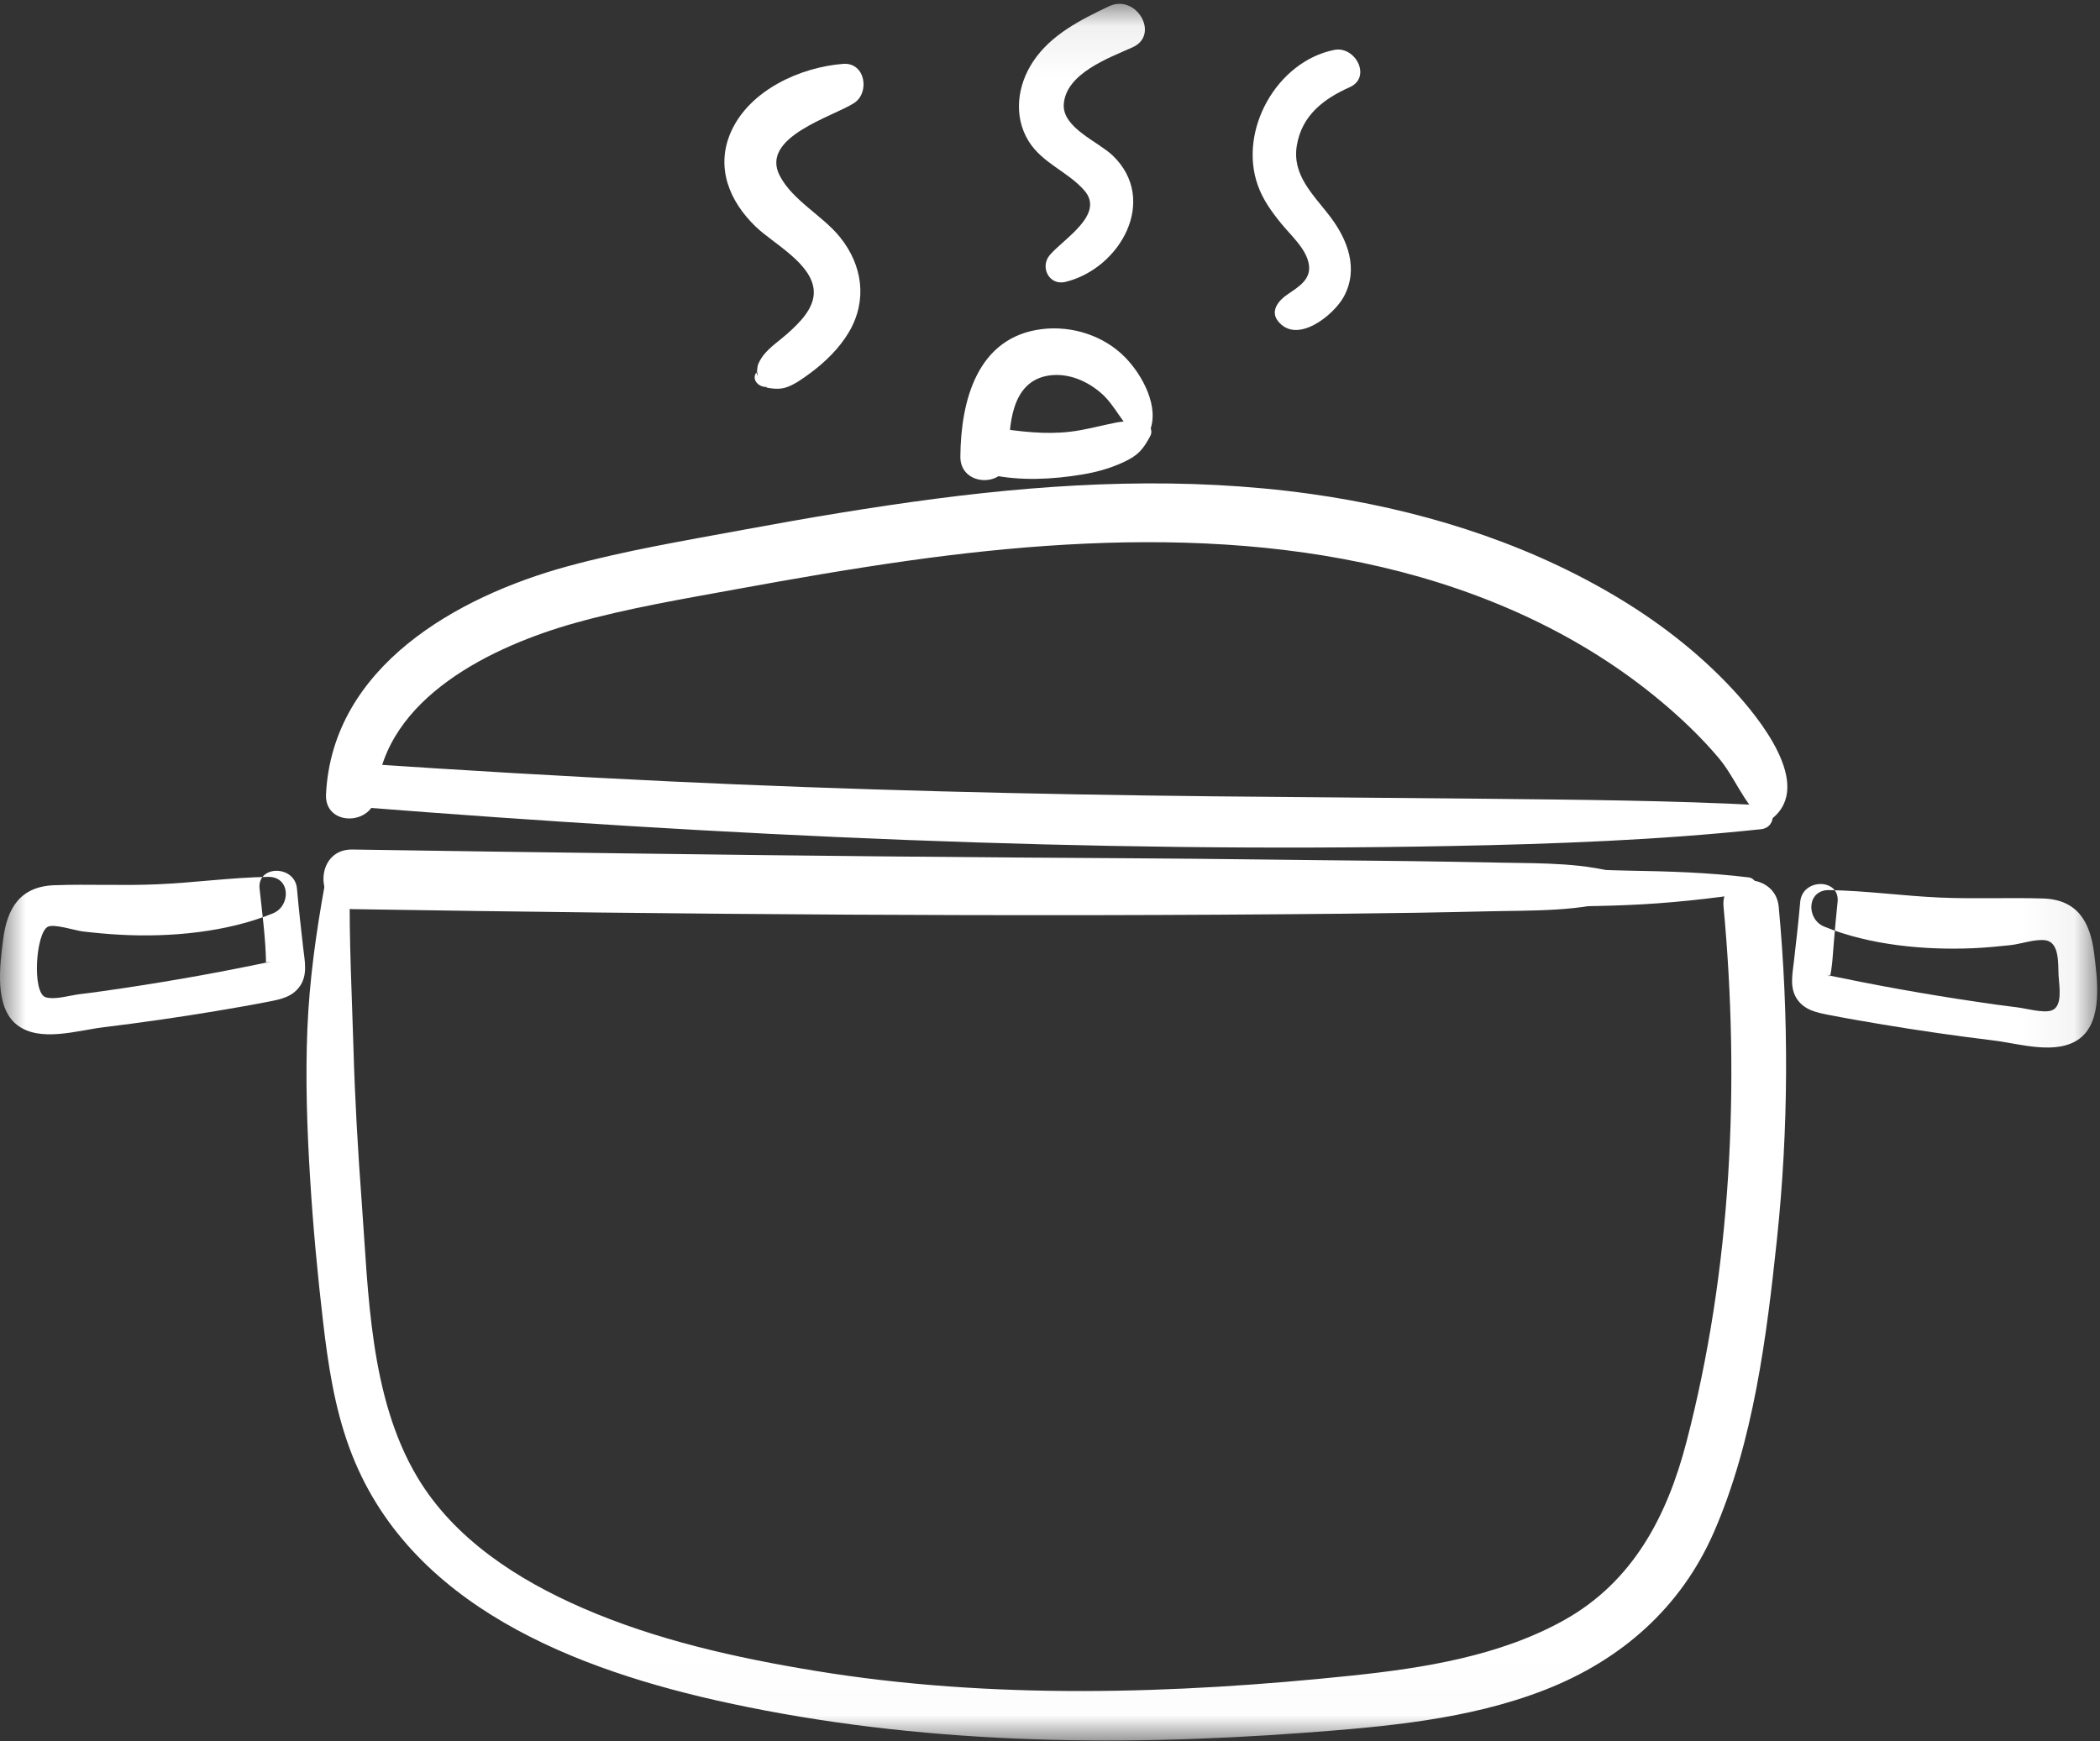 <?xml version="1.0" encoding="UTF-8" standalone="no"?>
<svg width="41px" height="34px" viewBox="0 0 41 34" version="1.1" xmlns="http://www.w3.org/2000/svg" xmlns:xlink="http://www.w3.org/1999/xlink" xmlns:sketch="http://www.bohemiancoding.com/sketch/ns">
    <rect x="0" y="0" width="41" height="34" fill="#333333" stroke="none"/>
    <!-- Generator: Sketch 3.4.2 (15857) - http://www.bohemiancoding.com/sketch -->
    <title>Page 1</title>
    <desc>Created with Sketch.</desc>
    <defs>
        <path id="path-1" d="M0,0.075 L40.945,0.075 L40.945,33.987 L0,33.987"></path>
        <path id="path-3" d="M0,0.075 L40.945,0.075 L40.945,33.987 L0,33.987"></path>
        <path id="path-5" d="M0,0.075 L40.945,0.075 L40.945,33.987 L0,33.987"></path>
        <path id="path-7" d="M0,0.075 L40.945,0.075 L40.945,33.987 L0,33.987"></path>
    </defs>
    <g id="Page-1" stroke="none" stroke-width="1" fill="none" fill-rule="evenodd" sketch:type="MSPage">
        <g id="レシピ詳細（通常レシピ）" sketch:type="MSArtboardGroup" transform="translate(-269, -842)">
            <g id="Page-1" sketch:type="MSLayerGroup" transform="translate(269, 842)">
                <path d="M31.712,17.089 C30.981,16.845 30.108,16.86 29.343,16.846 C28.548,16.832 27.753,16.816 26.958,16.809 C25.342,16.795 23.727,16.769 22.111,16.76 C18.879,16.742 15.648,16.711 12.416,16.667 C10.57,16.642 8.723,16.619 6.877,16.589 C6.128,16.577 6.128,17.741 6.877,17.753 C13.339,17.856 19.803,17.908 26.266,17.842 C27.189,17.833 28.112,17.818 29.036,17.796 C29.899,17.775 30.888,17.811 31.712,17.527 C31.926,17.454 31.93,17.161 31.712,17.089" id="Fill-1" fill="#FFFFFF" sketch:type="MSShapeGroup"></path>
                <g id="Group-5">
                    <mask id="mask-2" sketch:name="Clip 4" fill="white">
                        <use xlink:href="#path-1"></use>
                    </mask>
                    <g id="Clip-4"></g>
                    <path d="M6.346,17.247 C6.173,18.198 6.041,19.129 6.001,20.096 C5.961,21.072 5.995,22.059 6.056,23.034 C6.113,23.959 6.199,24.884 6.307,25.805 C6.404,26.641 6.531,27.482 6.823,28.276 C7.955,31.363 11.267,32.62 14.235,33.259 C17.913,34.051 21.705,34.115 25.444,33.838 C27.032,33.72 28.674,33.581 30.169,32.996 C31.652,32.416 32.818,31.394 33.461,29.921 C34.236,28.145 34.492,26.099 34.694,24.188 C34.921,22.033 34.928,19.86 34.727,17.704 C34.663,17.02 33.585,17.013 33.65,17.704 C33.974,21.176 33.806,24.789 32.922,28.173 C32.546,29.612 31.879,30.886 30.543,31.634 C29.288,32.336 27.805,32.572 26.393,32.72 C22.934,33.082 19.359,33.193 15.916,32.627 C14.373,32.374 12.806,32.025 11.367,31.397 C10.105,30.847 8.869,30.053 8.149,28.847 C7.215,27.282 7.194,25.252 7.063,23.486 C6.988,22.481 6.93,21.479 6.901,20.472 C6.87,19.42 6.815,18.365 6.829,17.312 C6.832,17.043 6.397,16.969 6.346,17.247" id="Fill-3" fill="#FFFFFF" sketch:type="MSShapeGroup" mask="url(#mask-2)"></path>
                </g>
                <path d="M34.146,17.134 C33.359,17.037 32.569,17.014 31.778,17.001 C30.996,16.988 30.199,16.917 29.419,16.936 C29.078,16.944 28.985,17.464 29.336,17.546 C30.112,17.728 30.986,17.705 31.778,17.673 C32.585,17.64 33.387,17.551 34.186,17.432 C34.37,17.405 34.299,17.153 34.146,17.134" id="Fill-6" fill="#FFFFFF" sketch:type="MSShapeGroup"></path>
                <g id="Group-10">
                    <mask id="mask-4" sketch:name="Clip 9" fill="white">
                        <use xlink:href="#path-3"></use>
                    </mask>
                    <g id="Clip-9"></g>
                    <path d="M35.615,18.094 C36.497,18.456 37.578,18.557 38.526,18.516 C38.769,18.505 39.012,18.482 39.254,18.456 C39.453,18.434 39.746,18.33 39.941,18.362 C40.212,18.408 40.179,18.817 40.191,19.051 C40.201,19.245 40.281,19.655 40.053,19.732 C39.888,19.787 39.554,19.691 39.384,19.671 C39.115,19.639 38.846,19.6 38.578,19.56 C38.079,19.487 37.582,19.405 37.086,19.316 C36.838,19.271 36.59,19.225 36.343,19.176 C36.195,19.147 36.047,19.118 35.899,19.087 C35.85,19.076 35.8,19.066 35.751,19.056 C35.653,19.03 35.639,19.028 35.709,19.05 C35.739,19.15 35.776,18.748 35.774,18.773 C35.783,18.652 35.793,18.531 35.803,18.41 C35.824,18.143 35.849,17.878 35.877,17.612 C35.926,17.148 35.188,17.144 35.147,17.612 C35.113,18 35.069,18.386 35.024,18.773 C34.996,19.023 34.934,19.296 35.091,19.518 C35.237,19.725 35.463,19.771 35.697,19.817 C36.044,19.885 36.392,19.945 36.74,20.003 C37.468,20.125 38.2,20.23 38.933,20.319 C39.431,20.38 40.168,20.617 40.611,20.274 C41.063,19.923 40.946,19.109 40.885,18.613 C40.809,17.999 40.556,17.564 39.885,17.545 C39.214,17.525 38.543,17.556 37.871,17.527 C37.15,17.495 36.432,17.393 35.712,17.381 C35.272,17.374 35.26,17.948 35.615,18.094" id="Fill-8" fill="#FFFFFF" sketch:type="MSShapeGroup" mask="url(#mask-4)"></path>
                </g>
                <g id="Group-13">
                    <mask id="mask-6" sketch:name="Clip 12" fill="white">
                        <use xlink:href="#path-5"></use>
                    </mask>
                    <g id="Clip-12"></g>
                    <path d="M5.233,17.123 C4.513,17.135 3.794,17.237 3.073,17.268 C2.402,17.298 1.73,17.262 1.06,17.286 C0.391,17.311 0.136,17.736 0.06,18.355 C-0.001,18.845 -0.117,19.666 0.334,20.015 C0.778,20.36 1.508,20.122 2.011,20.061 C2.745,19.971 3.476,19.867 4.205,19.745 C4.553,19.687 4.901,19.627 5.247,19.559 C5.483,19.513 5.706,19.468 5.853,19.26 C6.011,19.038 5.949,18.764 5.92,18.515 C5.876,18.128 5.832,17.741 5.798,17.353 C5.756,16.887 5.019,16.889 5.068,17.353 C5.119,17.832 5.187,18.323 5.194,18.805 C5.292,18.775 5.306,18.769 5.236,18.787 C5.173,18.803 5.11,18.816 5.046,18.828 C4.923,18.854 4.799,18.878 4.676,18.903 C4.429,18.952 4.181,18.999 3.933,19.044 C3.437,19.134 2.94,19.216 2.442,19.291 C2.148,19.334 1.855,19.378 1.56,19.413 C1.372,19.435 1.074,19.529 0.892,19.474 C0.621,19.391 0.698,18.212 0.936,18.096 C1.061,18.036 1.471,18.172 1.618,18.189 C1.86,18.217 2.103,18.24 2.346,18.253 C3.316,18.306 4.426,18.206 5.33,17.835 C5.682,17.691 5.676,17.115 5.233,17.123" id="Fill-11" fill="#FFFFFF" sketch:type="MSShapeGroup" mask="url(#mask-6)"></path>
                </g>
                <path d="M34.384,15.723 C32.607,15.63 30.812,15.617 29.032,15.598 C27.248,15.579 25.464,15.569 23.68,15.55 C20.138,15.512 16.596,15.426 13.058,15.258 C11.048,15.162 9.04,15.043 7.032,14.908 C6.483,14.871 6.489,15.718 7.032,15.761 C14.111,16.317 21.242,16.66 28.344,16.52 C30.35,16.481 32.388,16.405 34.384,16.192 C34.68,16.161 34.691,15.738 34.384,15.723" id="Fill-14" fill="#FFFFFF" sketch:type="MSShapeGroup"></path>
                <path d="M34.593,15.989 C35.429,15.33 34.322,13.995 33.835,13.468 C33.143,12.721 32.326,12.1 31.449,11.588 C29.661,10.544 27.632,9.931 25.589,9.645 C23.156,9.305 20.698,9.422 18.269,9.739 C17.021,9.902 15.78,10.111 14.543,10.34 C13.382,10.555 12.208,10.75 11.068,11.062 C8.925,11.65 6.489,13.015 6.365,15.51 C6.333,16.147 7.295,16.133 7.348,15.51 C7.506,13.615 9.64,12.609 11.231,12.164 C12.269,11.874 13.337,11.696 14.396,11.502 C15.51,11.298 16.626,11.105 17.747,10.947 C21.779,10.381 26.137,10.299 29.899,12.085 C30.81,12.518 31.665,13.055 32.438,13.703 C32.834,14.035 33.217,14.4 33.551,14.796 C33.869,15.173 34.034,15.663 34.399,15.989 C34.46,16.043 34.532,16.038 34.593,15.989" id="Fill-16" fill="#FFFFFF" sketch:type="MSShapeGroup"></path>
                <path d="M22.438,8.438 C22.653,7.961 22.305,7.326 21.973,6.984 C21.557,6.556 20.936,6.356 20.348,6.426 C19.076,6.578 18.758,7.831 18.75,8.918 C18.745,9.527 19.693,9.528 19.696,8.918 C19.699,8.329 19.73,7.45 20.472,7.334 C20.853,7.275 21.231,7.439 21.512,7.689 C21.78,7.927 21.913,8.292 22.196,8.502 C22.267,8.555 22.402,8.519 22.438,8.438" id="Fill-18" fill="#FFFFFF" sketch:type="MSShapeGroup"></path>
                <path d="M22.37,8.285 C22.154,8.247 22.035,8.205 21.806,8.249 C21.567,8.295 21.33,8.358 21.09,8.401 C20.579,8.494 20.102,8.448 19.595,8.379 C19.025,8.303 18.751,9.143 19.349,9.271 C19.922,9.394 20.547,9.362 21.122,9.267 C21.402,9.221 21.665,9.149 21.924,9.03 C22.216,8.897 22.315,8.783 22.461,8.508 C22.503,8.429 22.471,8.303 22.37,8.285" id="Fill-20" fill="#FFFFFF" sketch:type="MSShapeGroup"></path>
                <path d="M14.982,7.554 C14.907,7.565 15.047,7.583 15.079,7.586 C15.157,7.595 15.252,7.594 15.329,7.571 C15.503,7.52 15.679,7.389 15.822,7.284 C16.115,7.067 16.394,6.794 16.579,6.477 C16.939,5.858 16.838,5.175 16.4,4.631 C16.058,4.207 15.475,3.917 15.223,3.43 C14.834,2.678 16.25,2.283 16.671,2.015 C16.991,1.81 16.894,1.215 16.463,1.247 C15.621,1.312 14.635,1.762 14.273,2.571 C13.963,3.264 14.24,3.932 14.756,4.428 C15.098,4.757 15.861,5.147 15.888,5.683 C15.905,6.02 15.605,6.307 15.374,6.514 C15.222,6.65 15.03,6.776 14.905,6.937 C14.86,6.995 14.807,7.082 14.791,7.154 C14.787,7.185 14.783,7.216 14.779,7.246 C14.801,7.36 14.797,7.369 14.766,7.273 C14.661,7.428 14.833,7.575 14.982,7.554" id="Fill-22" fill="#FFFFFF" sketch:type="MSShapeGroup"></path>
                <g id="Group-26">
                    <mask id="mask-8" sketch:name="Clip 25" fill="white">
                        <use xlink:href="#path-7"></use>
                    </mask>
                    <g id="Clip-25"></g>
                    <path d="M20.801,5.505 C21.877,5.242 22.624,3.899 21.723,3.036 C21.442,2.767 20.741,2.495 20.769,2.039 C20.806,1.432 21.658,1.128 22.114,0.923 C22.653,0.681 22.186,-0.132 21.648,0.124 C21.098,0.386 20.515,0.679 20.169,1.203 C19.862,1.667 19.782,2.266 20.081,2.754 C20.349,3.189 20.847,3.349 21.171,3.72 C21.579,4.189 20.762,4.666 20.496,4.98 C20.298,5.214 20.482,5.582 20.801,5.505" id="Fill-24" fill="#FFFFFF" sketch:type="MSShapeGroup" mask="url(#mask-8)"></path>
                </g>
                <path d="M24.952,6.271 C25.321,6.736 26.04,6.153 26.236,5.794 C26.533,5.247 26.31,4.674 25.96,4.217 C25.638,3.797 25.223,3.419 25.319,2.842 C25.417,2.251 25.843,1.93 26.353,1.702 C26.785,1.508 26.463,0.891 26.047,0.975 C24.925,1.203 24.177,2.545 24.556,3.615 C24.657,3.902 24.83,4.139 25.021,4.373 C25.201,4.594 25.481,4.839 25.547,5.127 C25.62,5.446 25.368,5.591 25.137,5.749 C24.963,5.867 24.793,6.071 24.952,6.271" id="Fill-27" fill="#FFFFFF" sketch:type="MSShapeGroup"></path>
            </g>
        </g>
    </g>
</svg>